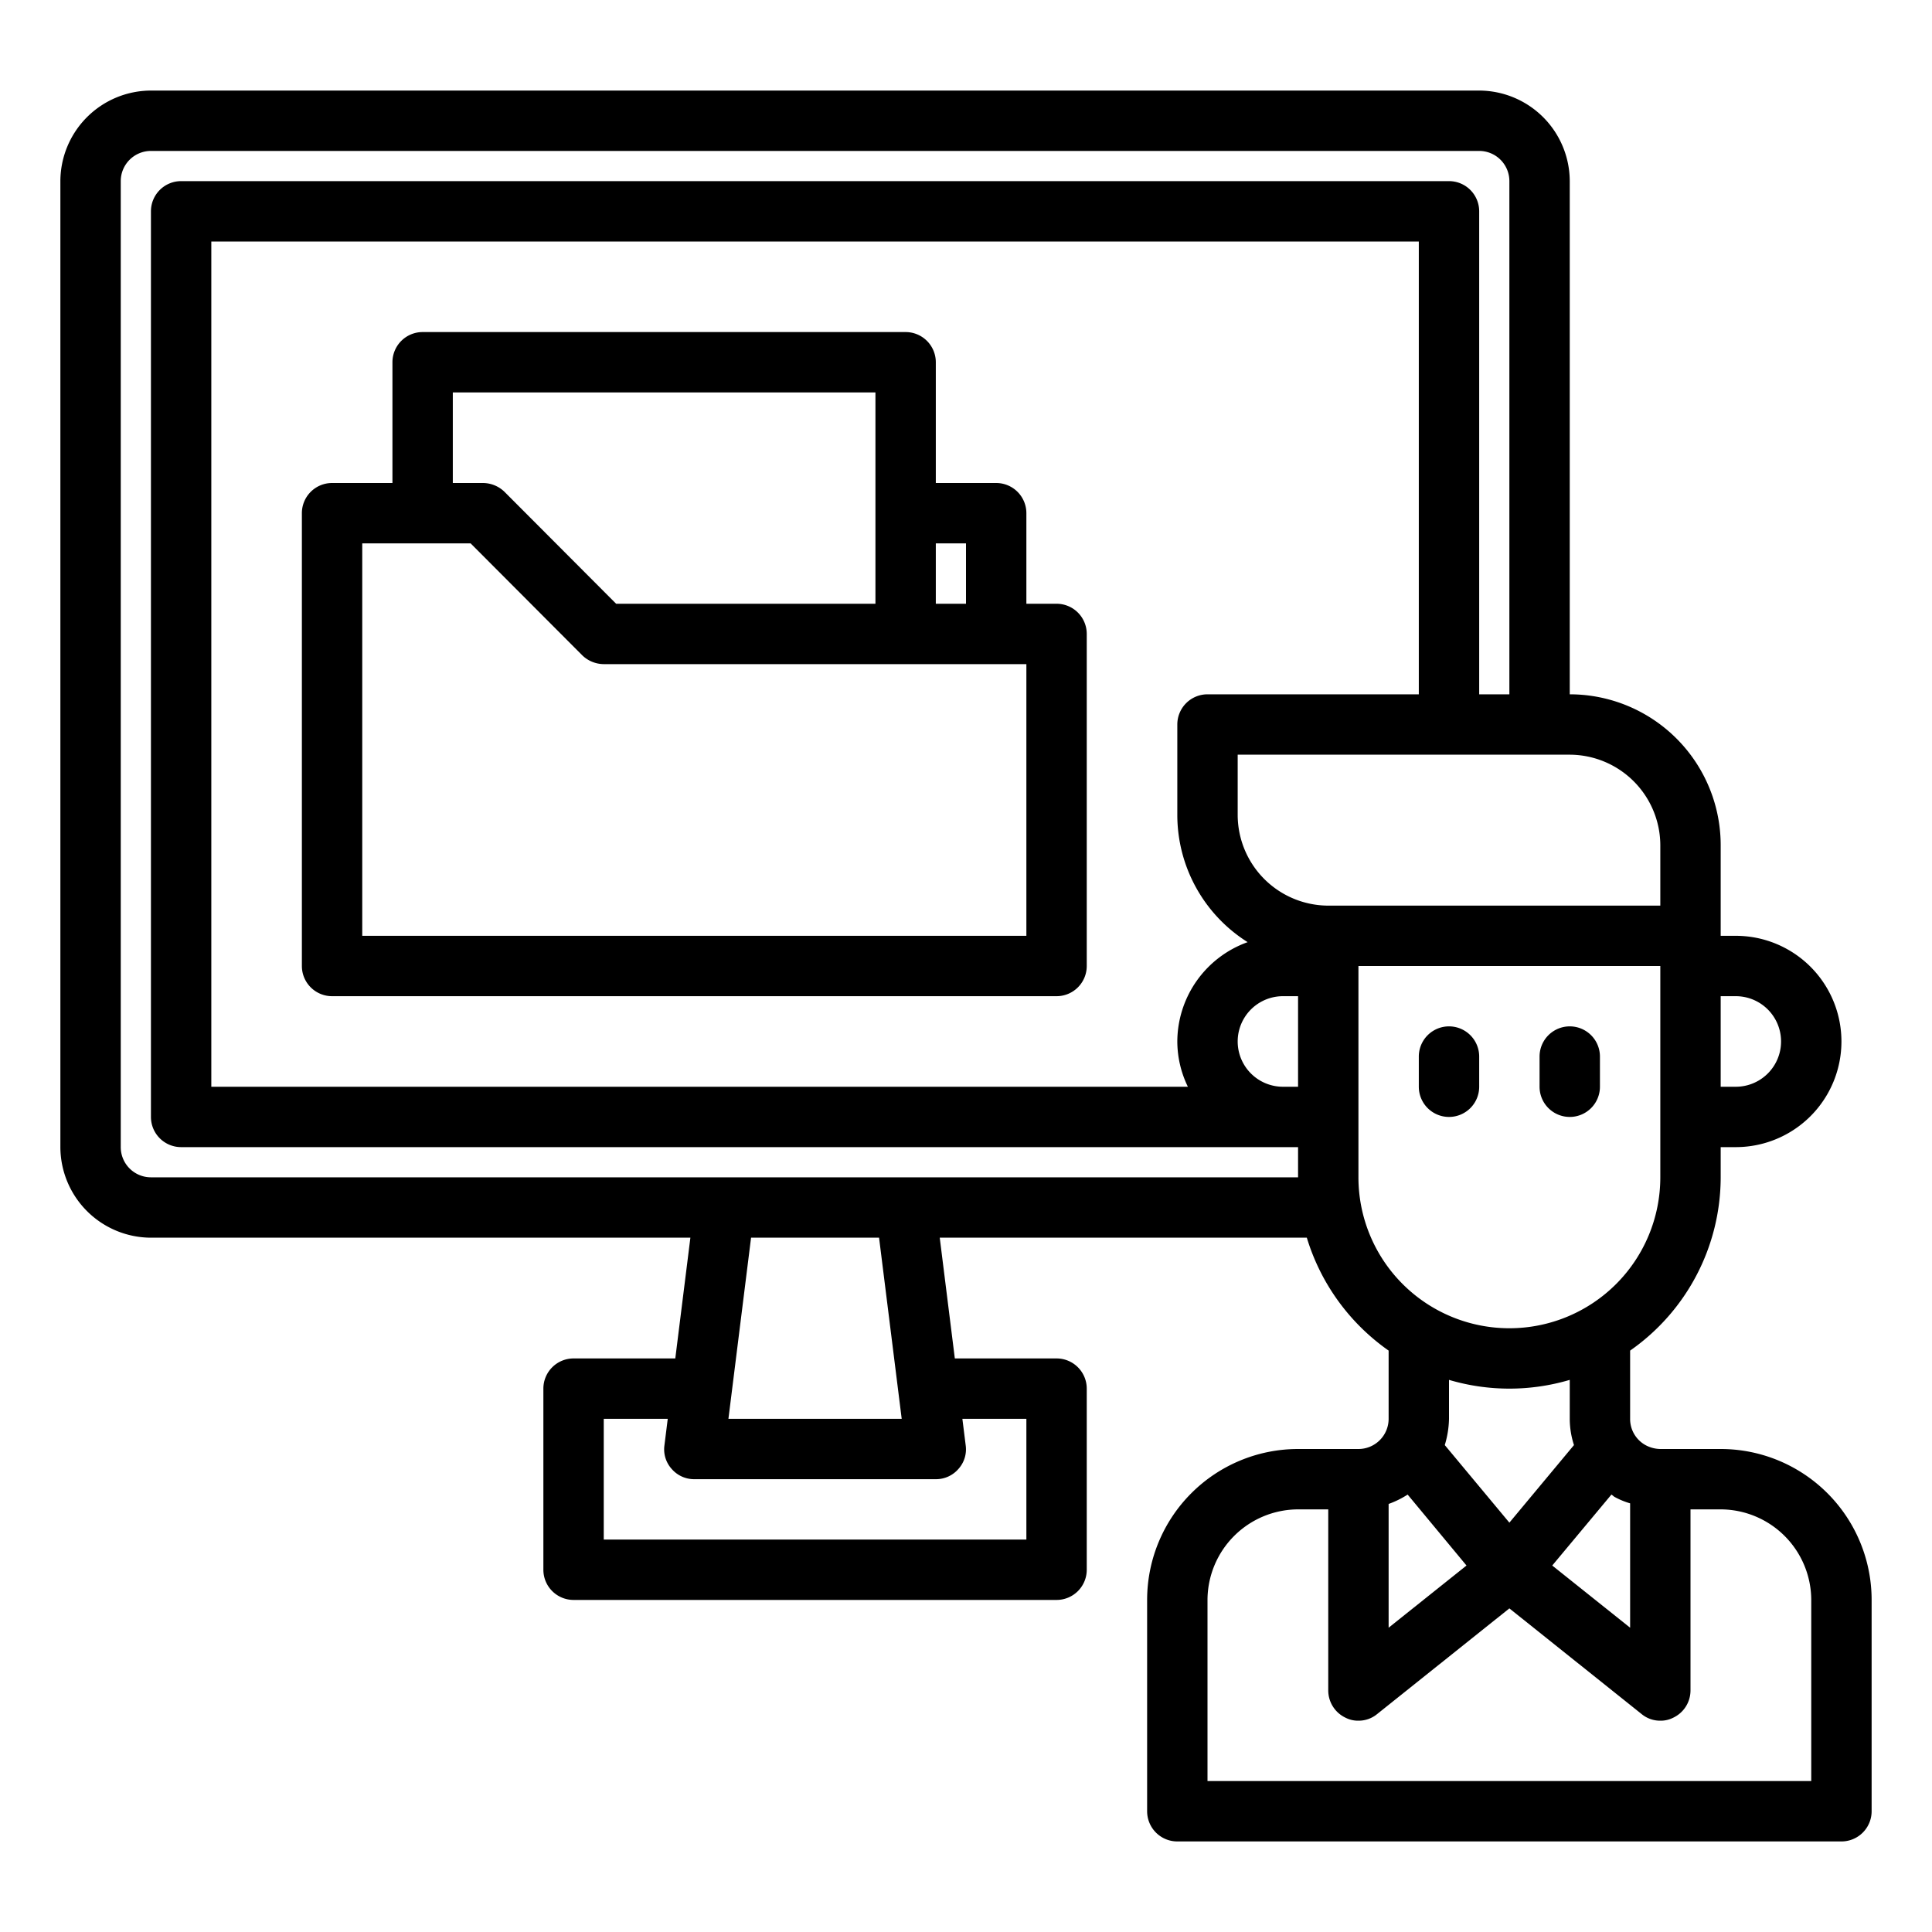 <?xml version="1.0" encoding="UTF-8"?>
<svg xmlns="http://www.w3.org/2000/svg" id="Business" viewBox="0 0 64 64" width="512" height="512"><path d="M57,48H55a1.059,1.059,0,0,1-.51-.14A.987.987,0,0,1,54,47V44.74A7.01,7.01,0,0,0,57,39V38h.5a3.5,3.5,0,0,0,0-7H57V28a5,5,0,0,0-5-5V6a3.009,3.009,0,0,0-3-3H5A3.009,3.009,0,0,0,2,6V38a3.009,3.009,0,0,0,3,3H22.87l-.5,4H19a1,1,0,0,0-1,1v6a1,1,0,0,0,1,1H35a1,1,0,0,0,1-1V46a1,1,0,0,0-1-1H31.63l-.5-4H43.29A7.073,7.073,0,0,0,46,44.74V47a1,1,0,0,1-1,1H43a5,5,0,0,0-5,5v7a1,1,0,0,0,1,1H61a1,1,0,0,0,1-1V53A5,5,0,0,0,57,48Zm0-15h.5a1.5,1.5,0,0,1,0,3H57ZM31.75,48.66a.968.968,0,0,0,.24-.78L31.88,47H34v4H20V47h2.12l-.11.88a.968.968,0,0,0,.24.78A.981.981,0,0,0,23,49h8A.981.981,0,0,0,31.75,48.66ZM24.13,47l.75-6h4.24l.75,6ZM43,39H5a1,1,0,0,1-1-1V6A1,1,0,0,1,5,5H49a1,1,0,0,1,1,1V23H49V7a1,1,0,0,0-1-1H6A1,1,0,0,0,5,7V37a1,1,0,0,0,1,1H43Zm-1.67-7.79A3.51,3.51,0,0,0,39,34.5a3.446,3.446,0,0,0,.35,1.5H7V8H47V23H40a1,1,0,0,0-1,1v3A4.98,4.98,0,0,0,41.33,31.21ZM43,36h-.5a1.5,1.5,0,0,1,0-3H43Zm-2-9V25H52a3.009,3.009,0,0,1,3,3v2H44A3.009,3.009,0,0,1,41,27Zm4,12V32H55v7a5,5,0,0,1-10,0Zm7.14,8.87L50,50.44l-2.14-2.57A3.166,3.166,0,0,0,48,47V45.71a7.042,7.042,0,0,0,4,0V47A2.83,2.83,0,0,0,52.14,47.87Zm1.24,1.64c.04.02.07.06.11.08a2.493,2.493,0,0,0,.51.21v4.12l-2.58-2.06ZM46,49.82a3.071,3.071,0,0,0,.63-.31l1.95,2.35L46,53.92ZM60,59H40V53a3.009,3.009,0,0,1,3-3h1v6a1,1,0,0,0,.57.9A.907.907,0,0,0,45,57a.961.961,0,0,0,.62-.22L50,53.28l4.38,3.5A.961.961,0,0,0,55,57a.907.907,0,0,0,.43-.1A1,1,0,0,0,56,56V50h1a3.009,3.009,0,0,1,3,3Z"/><path d="M35,20H34V17a1,1,0,0,0-1-1H31V12a1,1,0,0,0-1-1H14a1,1,0,0,0-1,1v4H11a1,1,0,0,0-1,1V32a1,1,0,0,0,1,1H35a1,1,0,0,0,1-1V21A1,1,0,0,0,35,20Zm-4-2h1v2H31ZM15,13H29v7H20.41l-3.7-3.71A1.033,1.033,0,0,0,16,16H15ZM34,31H12V18h3.59l3.7,3.71A1.033,1.033,0,0,0,20,22H34Z"/><path d="M48,37a1,1,0,0,0,1-1V35a1,1,0,0,0-2,0v1A1,1,0,0,0,48,37Z"/><path d="M52,37a1,1,0,0,0,1-1V35a1,1,0,0,0-2,0v1A1,1,0,0,0,52,37Z"/></svg>
